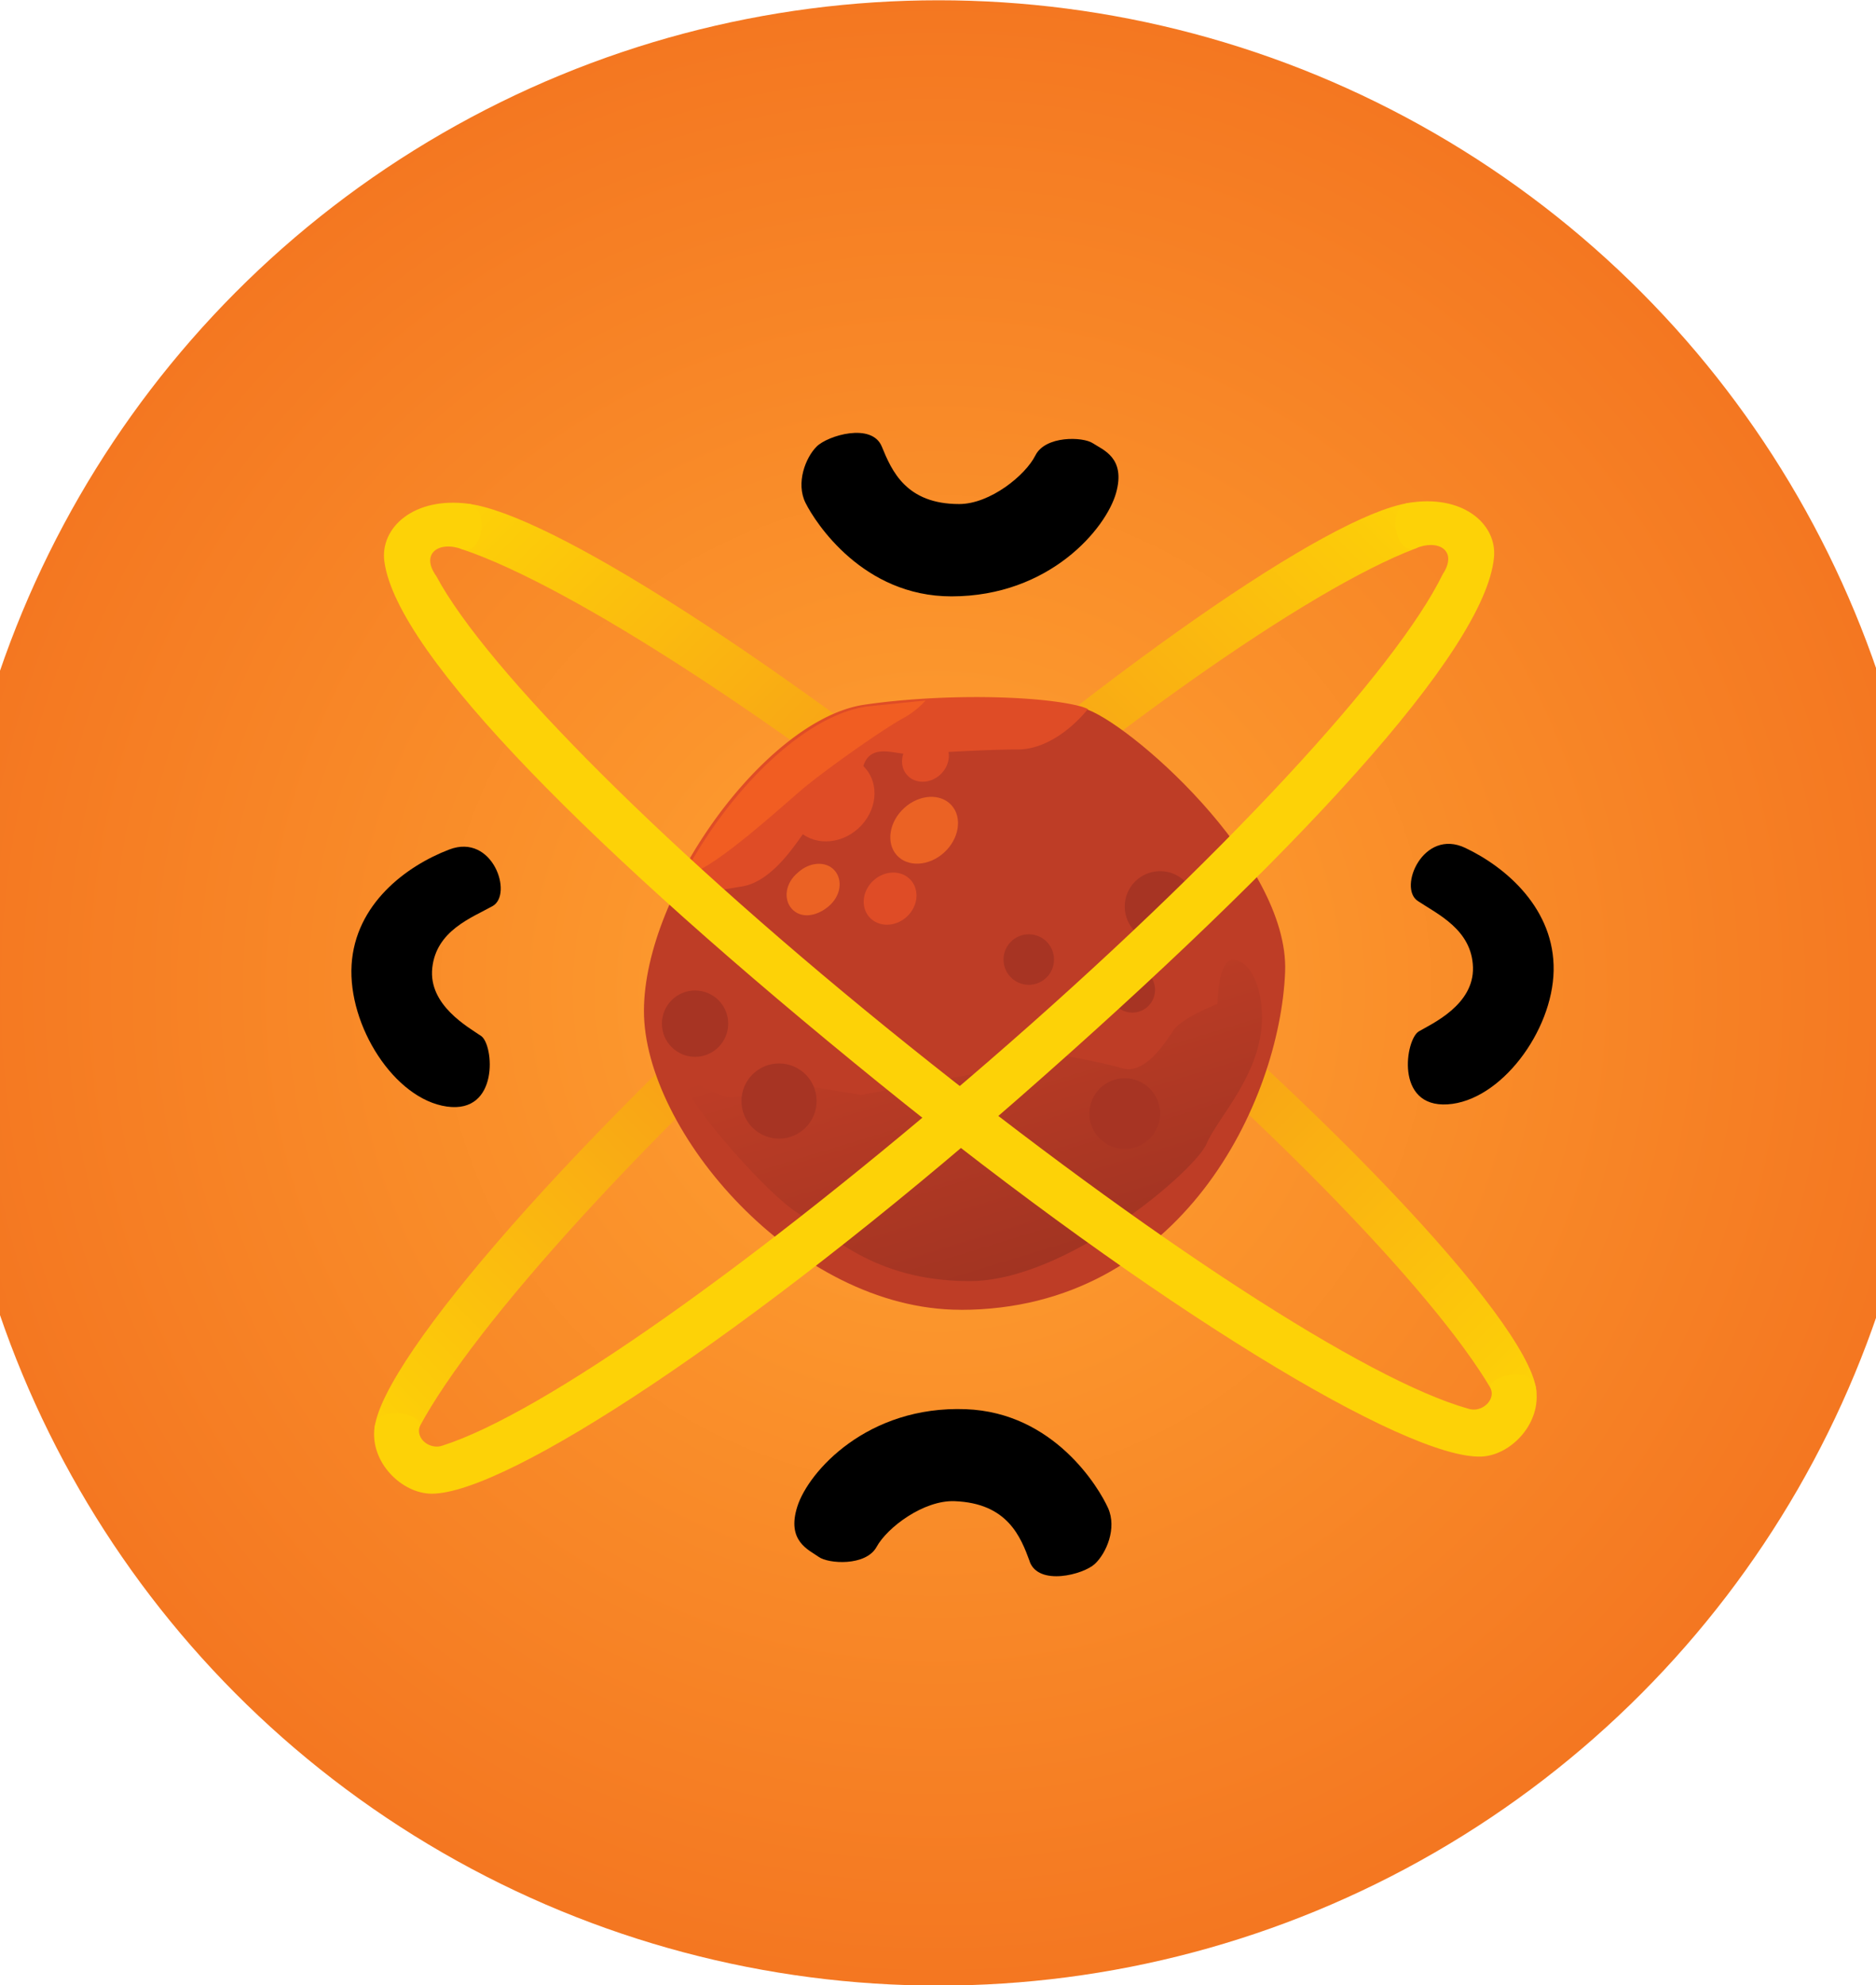 <svg xmlns="http://www.w3.org/2000/svg" viewBox="13.5 7.26 57.16 60.452">
  <radialGradient id="a" cx="130.5" cy="125" r="112" gradientUnits="userSpaceOnUse" gradientTransform="matrix(0.137,0,0,0.137,18.579,16.437)">
    <stop offset="0" stop-color="#ffa432"/>
    <stop offset="1" stop-color="#f47721"/>
  </radialGradient>
  <linearGradient id="b" gradientUnits="userSpaceOnUse" x1="28.05" y1="40.754" x2="43.359" y2="25.444">
    <stop offset="0" stop-color="#fdd207"/>
    <stop offset=".5" stop-color="#f68a1f"/>
    <stop offset="1" stop-color="#fdd207"/>
  </linearGradient>
  <linearGradient id="c" gradientUnits="userSpaceOnUse" x1="29.845" y1="25.244" x2="45.111" y2="40.509">
    <stop offset="0" stop-color="#fdd207"/>
    <stop offset=".5" stop-color="#f68a1f"/>
    <stop offset="1" stop-color="#fdd207"/>
  </linearGradient>
  <linearGradient id="d" gradientUnits="userSpaceOnUse" x1="38.107" y1="37.827" x2="36.848" y2="33.709">
    <stop offset="0" stop-color="#a23422"/>
    <stop offset="1" stop-color="#be3d26"/>
  </linearGradient>
  <g transform="matrix(1.966 0 0 1.966 -29.658 -28.558)" style="fill-rule:evenodd">
    <circle r="15.377" cy="33.6" cx="36.497" fill="url(#a)"/>
    <path d="M43.888 26.716c-1.646.625-4.885 2.886-8.406 5.97-3.53 3.1-6.193 6.08-7.023 7.625-.104.3-.75.4-.7.016.142-1.084 3.118-4.54 7.293-8.198 4.106-3.596 7.482-5.905 8.712-6.116.367-.063.478.55.123.703z" fill="url(#b)"/>
    <path d="M29.122 26.73c1.668.562 4.99 2.7 8.627 5.646 3.644 2.954 6.42 5.84 7.308 7.353.116.306.766.38.7-.01-.183-1.078-3.288-4.42-7.6-7.915-4.24-3.437-7.7-5.617-8.938-5.78-.37-.05-.456.567-.096.707z" fill="url(#c)"/>
    <path d="M36.84 38.508c-2.563 0-4.913-2.78-4.908-4.634.005-1.844 1.933-4.488 3.453-4.71 1.2-.176 2.708-.146 3.36.026s3.192 2.368 3.124 4.085c-.08 2-1.607 5.234-5.03 5.234z" fill="#be3d26"/>
    <g transform="matrix(.137 0 0 .137 18.579 16.437)" fill="#df4c26">
      <path d="M147.69 93.18c-1.863 2.298-4.833 4.57-7.94 4.57-4.25 0-11 .5-12.5.5s-4.25-1.25-5 1.5-5.5 5.75-6.75 7.5-3.75 5.5-7 6c-2.227.343-5.494 1.022-8.064 1.104 4.79-10.51 14.12-20.516 21.962-21.667 8.745-1.284 19.727-1.062 24.477.188a5.82 5.82 0 0 1 .816.304z"/>
      <ellipse ry="5.169" rx="4.578" cy="103.375" cx="118.625" transform="matrix(-.669 -.744 .744 -.669 121.083 260.703)"/>
      <ellipse ry="3.141" rx="2.782" cy="114.708" cx="125.29" transform="matrix(-.669 -.744 .744 -.669 123.79 284.57)"/>
      <ellipse ry="2.785" rx="2.467" cy="98.874" cx="129.291" transform="matrix(-.669 -.744 .744 -.669 142.244 261.122)"/>
    </g>
    <path d="M35.384 29.163l.913-.093a1.32 1.32 0 0 1-.315.256c-.326.172-1.27.84-1.613 1.133s-1.4 1.253-1.733 1.287c-.026.003-.044-.006-.057-.023.696-1.282 1.834-2.417 2.806-2.56z" fill="#f15d22"/>
    <path d="M41.062 33.085c-.24 0-.24.686-.24.686s-.55.206-.686.412-.446.686-.79.584-1.133-.24-1.133-.24l-.892.275-2.025.378-.824-.137c-.172 0-.96.172-1.2.172s-.755-.412-.652-.103 1.2 1.58 1.682 1.888 1.167 1.064 2.677 1.064 3.5-1.716 3.673-2.128.858-1.08.858-1.956c0-.52-.206-.892-.446-.892z" fill="url(#d)"/>
    <g transform="matrix(.137 0 0 .137 18.579 16.437)" fill="#a73423">
      <circle r="3.75" cy="128.75" cx="103.25"/>
      <circle r="4.25" cy="137.5" cx="112.75"/>
      <circle r="2.857" cy="121.502" cx="141"/>
      <circle r="2.571" cy="124.929" cx="152.715"/>
      <circle r="4" cy="115.506" cx="155.857"/>
      <circle r="4" cy="138.92" cx="151.857"/>
    </g>
    <path d="M35.967 30.734c.235-.213.563-.23.733-.04s.117.52-.117.732-.563.23-.733.04-.118-.52.117-.732zm-1.645.998c.18-.164.433-.178.564-.03s.1.4-.1.563-.433.178-.564.03-.1-.4.1-.563z" fill="#eb6224"/>
    <g transform="matrix(.137 0 0 .137 18.579 16.437)">
      <path d="M185 114.875c-2.25-1.5.625-8.25 5.375-6s10.125 7 10 13.875-6 14.75-12 15.125-4.75-7.375-3.25-8.25 6.25-3 6.125-7.25-4-6-6.25-7.5z" class="C"/>
      <g class="D">
        <ellipse ry="2.44" rx="1.391" cy="112.076" cx="187.684" transform="matrix(-.753 -.658 .658 -.753 255.127 320.013)"/>
        <ellipse ry="2.621" rx="1.494" cy="133.343" cx="187.354" transform="matrix(.938 -.347 .347 .938 -34.631 73.306)"/>
      </g>
      <path d="M80.342 115.46c2.36-1.32.024-8.273-4.887-6.403s-10.644 6.184-11.06 13.047 4.824 15.176 10.776 16.02 5.314-6.98 3.888-7.97-5.995-3.48-5.537-7.708 4.458-5.67 6.82-6.987z" class="C"/>
      <g class="D">
        <ellipse ry="2.44" rx="1.391" cy="112.459" cx="77.887" transform="matrix(.802 -.597 .597 .802 -51.755 68.796)"/>
        <ellipse ry="2.622" rx="1.494" cy="133.686" cx="76.545" transform="matrix(-.908 -.42 .42 -.908 89.883 287.157)"/>
      </g>
      <path d="M124.375 63.5c-1.125-2.75-6.125-1.25-7.375 0s-2.375 4.125-1.25 6.375 6.5 10.562 16.5 10.562c11.125 0 17.5-7.688 18.625-11.688s-1.5-4.875-2.625-5.625-5.375-.875-6.5 1.375-5.125 5.5-8.625 5.5c-6 .001-7.625-3.75-8.75-6.5z" class="C"/>
      <g class="D">
        <ellipse ry="3.313" rx="1.75" cy="65.625" cx="119.938" transform="matrix(-.644 -.765 .765 -.644 146.966 199.644)"/>
        <ellipse ry="2.871" rx="1.517" cy="65.917" cx="146.219" transform="matrix(.521 -.853 .853 .521 13.728 156.313)"/>
      </g>
      <path d="M141.1 189.567c1.02 2.8 6.073 1.48 7.37.277s2.53-4.032 1.5-6.323-6.098-10.8-16.09-11.177c-11.117-.42-17.777 7.023-19.052 10.98s1.315 4.928 2.41 5.72 5.338 1.076 6.547-1.13 5.33-5.303 8.827-5.17c5.996.227 7.477 4.034 8.5 6.825z" class="C"/>
      <g class="D">
        <ellipse ry="3.312" rx="1.75" cy="187.611" cx="145.614" transform="matrix(.615 .789 -.789 .615 204.093 -42.566)"/>
        <ellipse ry="2.871" rx="1.516" cy="186.329" cx="119.362" transform="matrix(-.553 .833 -.833 -.553 340.613 190.004)"/>
      </g>
    </g>
    <g fill="#fdd207">
      <path d="M28.458 40.31c-.07.2.163.374.358.3 1.56-.5 4.835-2.816 8.452-5.947s6.326-6.076 7.043-7.548c.243-.368-.07-.553-.424-.4-.333.093-.426-.65-.123-.703.847-.148 1.392.318 1.342.842-.137 1.455-3.103 4.644-7.353 8.366-4.176 3.657-7.945 6.137-9.11 6.137-.46 0-.96-.483-.886-1.03.05-.373.748-.207.7-.016z"/>
      <path d="M45.056 39.728c.077.187-.15.38-.346.313-1.578-.44-4.938-2.63-8.67-5.622s-6.552-5.83-7.325-7.274c-.257-.358.048-.555.408-.415.336.08.4-.666.096-.707-.852-.115-1.38.37-1.31.892.192 1.45 3.277 4.523 7.665 8.08 4.312 3.495 8.173 5.83 9.336 5.787.46-.018.94-.52.846-1.064-.064-.37-.756-.178-.7.01z"/>
    </g>
  </g>
</svg>
